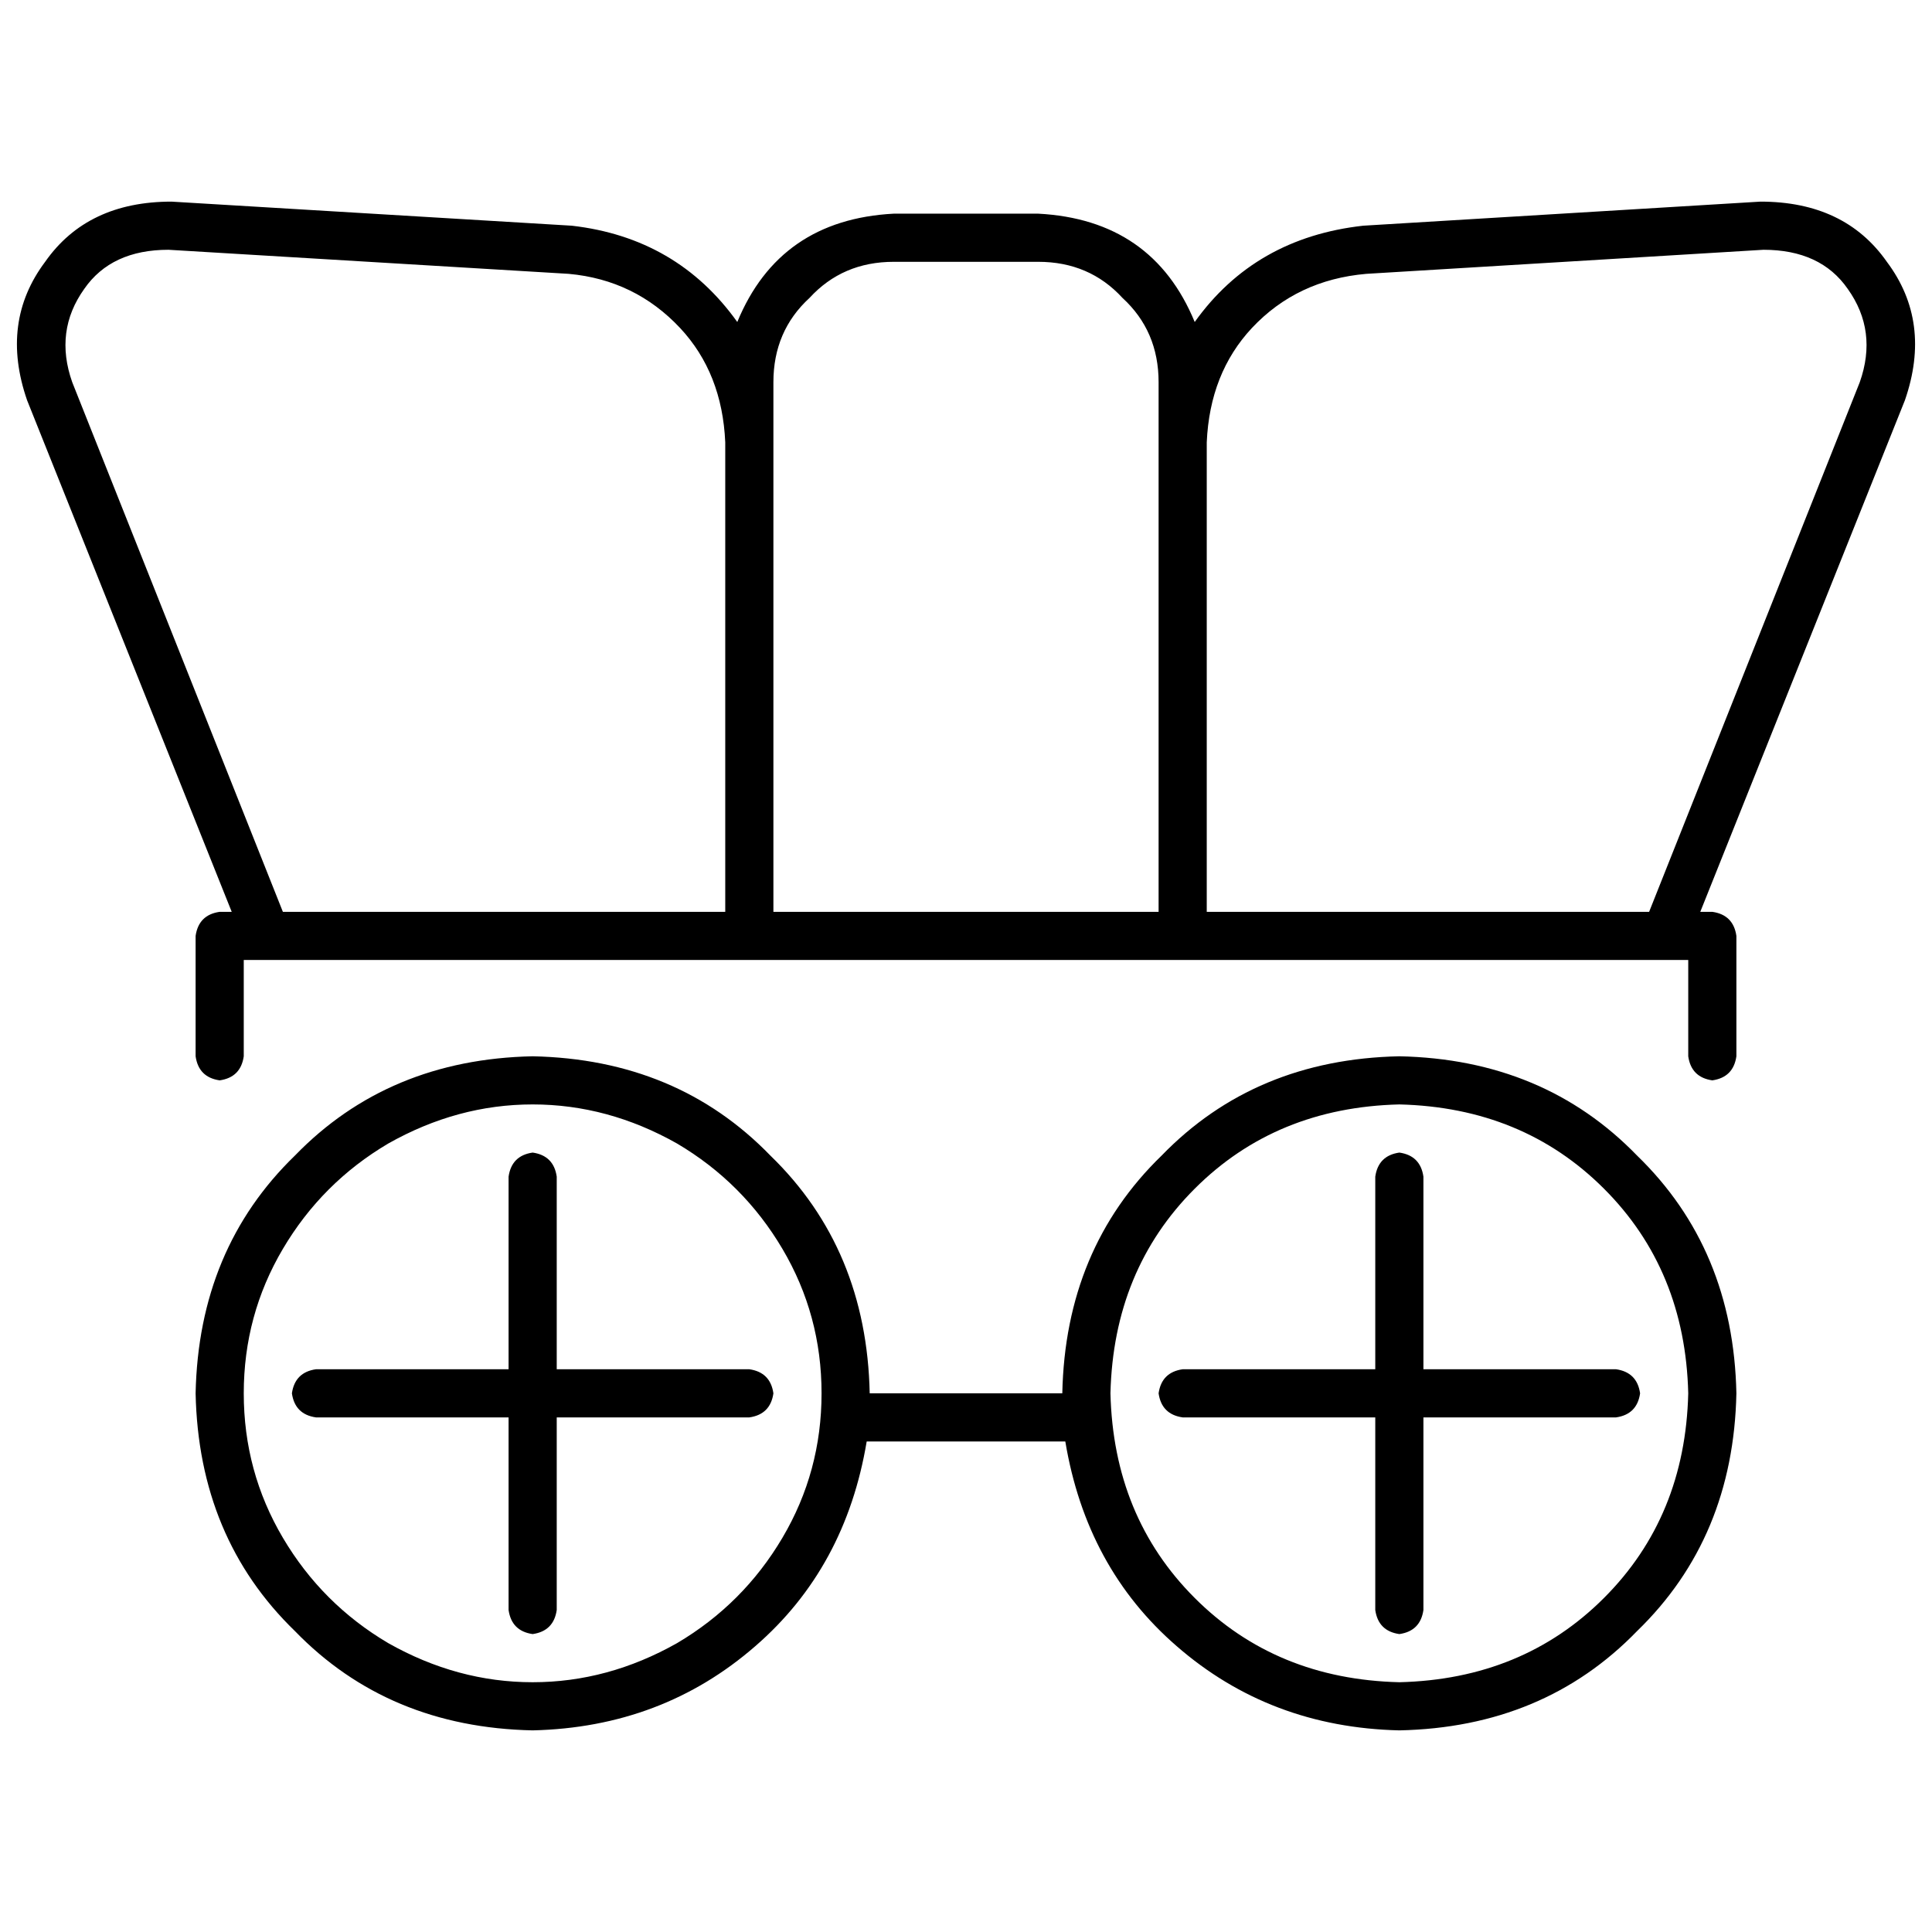 <svg xmlns="http://www.w3.org/2000/svg" viewBox="0 0 512 512">
  <path d="M 504.822 106.069 Q 512 85.333 500.037 69.383 L 500.037 69.383 Q 488.872 53.433 466.542 53.433 L 361.271 59.813 Q 332.561 63.003 316.611 85.333 Q 305.445 58.218 275.14 56.623 L 236.86 56.623 Q 206.555 58.218 195.389 85.333 Q 179.439 63.003 151.526 59.813 L 45.458 53.433 Q 23.128 53.433 11.963 69.383 Q 0 85.333 7.178 106.069 L 61.408 241.645 L 58.218 241.645 Q 52.636 242.442 51.838 248.025 L 51.838 279.925 Q 52.636 285.508 58.218 286.305 Q 63.801 285.508 64.598 279.925 L 64.598 254.405 L 66.991 254.405 L 70.978 254.405 L 198.579 254.405 L 204.959 254.405 L 307.041 254.405 L 313.421 254.405 L 441.022 254.405 L 445.009 254.405 L 447.402 254.405 L 447.402 279.925 Q 448.199 285.508 453.782 286.305 Q 459.364 285.508 460.162 279.925 L 460.162 248.025 Q 459.364 242.442 453.782 241.645 L 450.592 241.645 L 504.822 106.069 L 504.822 106.069 Z M 437.034 241.645 L 319.801 241.645 L 319.801 117.234 Q 320.598 98.891 331.763 86.928 Q 343.726 74.168 362.069 72.573 L 467.34 66.193 Q 482.492 66.193 489.67 76.561 Q 497.645 87.726 492.86 101.283 L 437.034 241.645 L 437.034 241.645 Z M 192.199 241.645 L 74.966 241.645 L 19.14 101.283 Q 14.355 87.726 22.33 76.561 Q 29.508 66.193 44.66 66.193 L 150.729 72.573 Q 168.274 74.168 180.237 86.928 Q 191.402 98.891 192.199 117.234 L 192.199 241.645 L 192.199 241.645 Z M 204.959 241.645 L 204.959 117.234 L 204.959 101.283 Q 204.959 87.726 214.53 78.953 Q 223.302 69.383 236.86 69.383 L 275.14 69.383 Q 288.698 69.383 297.47 78.953 Q 307.041 87.726 307.041 101.283 L 307.041 241.645 L 204.959 241.645 L 204.959 241.645 Z M 141.159 279.925 Q 102.879 280.723 78.156 306.243 L 78.156 306.243 Q 52.636 330.966 51.838 369.246 Q 52.636 407.526 78.156 432.249 Q 102.879 457.769 141.159 458.567 Q 175.452 457.769 200.174 436.237 Q 224.1 415.502 229.682 382.006 L 282.318 382.006 Q 287.9 415.502 311.826 436.237 Q 336.548 457.769 370.841 458.567 Q 409.122 457.769 433.844 432.249 Q 459.364 407.526 460.162 369.246 Q 459.364 330.966 433.844 306.243 Q 409.122 280.723 370.841 279.925 Q 332.561 280.723 307.838 306.243 Q 282.318 330.966 281.52 369.246 L 230.48 369.246 Q 229.682 330.966 204.162 306.243 Q 179.439 280.723 141.159 279.925 L 141.159 279.925 Z M 294.28 369.246 L 294.28 369.246 L 294.28 369.246 Q 295.078 336.548 316.611 315.016 Q 338.143 293.483 370.841 292.685 Q 403.539 293.483 425.072 315.016 Q 446.604 336.548 447.402 369.246 Q 446.604 401.944 425.072 423.477 Q 403.539 445.009 370.841 445.807 Q 338.143 445.009 316.611 423.477 Q 295.078 401.944 294.28 369.246 L 294.28 369.246 Z M 64.598 369.246 Q 64.598 348.511 74.966 330.966 L 74.966 330.966 Q 85.333 313.421 102.879 303.053 Q 121.221 292.685 141.159 292.685 Q 161.097 292.685 179.439 303.053 Q 196.984 313.421 207.352 330.966 Q 217.72 348.511 217.72 369.246 Q 217.72 389.981 207.352 407.526 Q 196.984 425.072 179.439 435.439 Q 161.097 445.807 141.159 445.807 Q 121.221 445.807 102.879 435.439 Q 85.333 425.072 74.966 407.526 Q 64.598 389.981 64.598 369.246 L 64.598 369.246 Z M 147.539 311.826 Q 146.741 306.243 141.159 305.445 Q 135.576 306.243 134.779 311.826 L 134.779 362.866 L 83.738 362.866 Q 78.156 363.664 77.358 369.246 Q 78.156 374.829 83.738 375.626 L 134.779 375.626 L 134.779 426.667 Q 135.576 432.249 141.159 433.047 Q 146.741 432.249 147.539 426.667 L 147.539 375.626 L 198.579 375.626 Q 204.162 374.829 204.959 369.246 Q 204.162 363.664 198.579 362.866 L 147.539 362.866 L 147.539 311.826 L 147.539 311.826 Z M 370.841 305.445 Q 365.259 306.243 364.461 311.826 L 364.461 362.866 L 313.421 362.866 Q 307.838 363.664 307.041 369.246 Q 307.838 374.829 313.421 375.626 L 364.461 375.626 L 364.461 426.667 Q 365.259 432.249 370.841 433.047 Q 376.424 432.249 377.221 426.667 L 377.221 375.626 L 428.262 375.626 Q 433.844 374.829 434.642 369.246 Q 433.844 363.664 428.262 362.866 L 377.221 362.866 L 377.221 311.826 Q 376.424 306.243 370.841 305.445 L 370.841 305.445 Z" />
</svg>